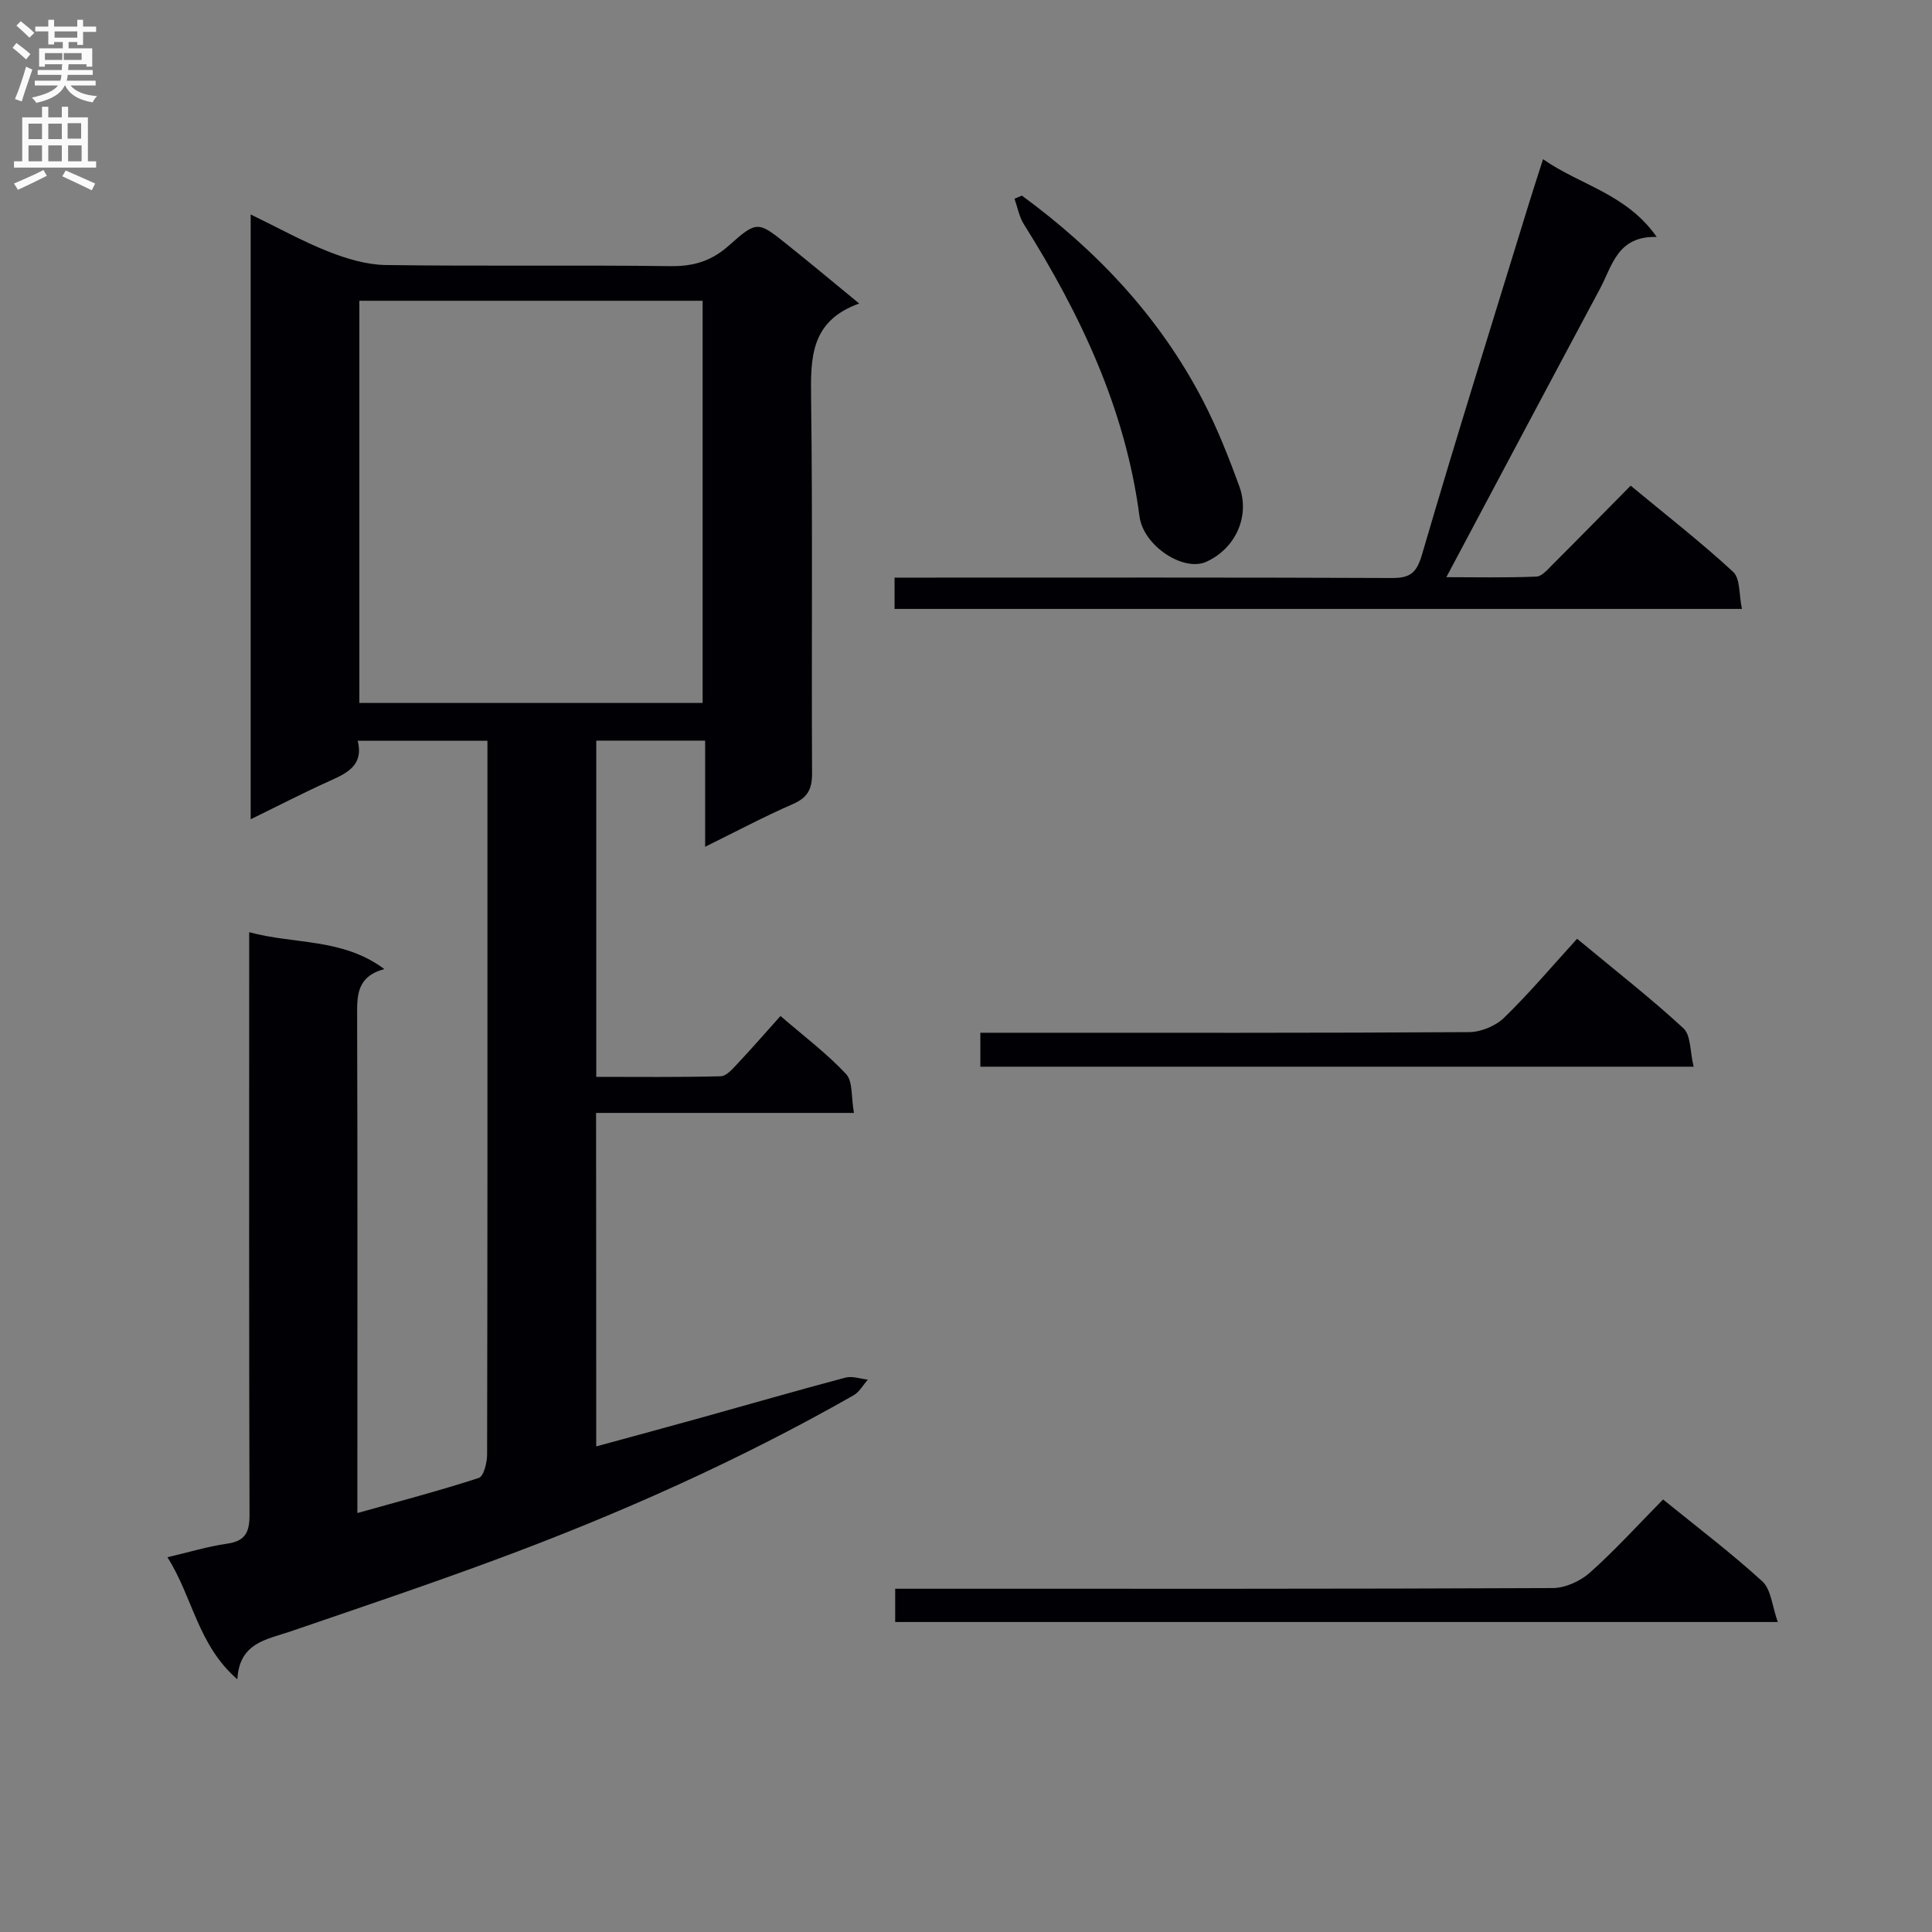 <svg enable-background="new 0 0 400 400" viewBox="0 0 400 400" xmlns="http://www.w3.org/2000/svg"><rect x="0" y="0" width="400" height="400" fill="#808080" stroke="none"/><g fill="#010105"><path d="m123.44 299.46c7.56-2.06 14.72-3.99 21.86-5.98 9.91-2.76 19.8-5.62 29.74-8.26 1.41-.37 3.09.25 4.64.42-.97 1.1-1.75 2.55-2.95 3.24-23.75 13.52-48.63 24.61-74.23 34.08-14.02 5.19-28.19 9.96-42.33 14.8-4.95 1.7-10.61 2.31-11.03 9.92-8.22-7.12-9.22-17.01-14.48-25.27 4.5-1.05 8.39-2.24 12.37-2.81 3.81-.54 4.64-2.43 4.63-6.02-.12-37.83-.07-75.66-.07-113.48 0-2.14 0-4.28 0-7.1 9.43 2.57 19.26 1.16 27.98 7.63-5.85 1.6-5.64 5.65-5.63 9.97.1 32.16.05 64.32.05 96.49v6.17c8.73-2.45 17.01-4.62 25.14-7.27 1.02-.33 1.72-3.18 1.72-4.86.09-39.83.07-79.66.07-119.48 0-9.31 0-18.62 0-28.28-9.04 0-17.76 0-26.86 0 1.24 4.92-1.98 6.6-5.64 8.24-5.39 2.42-10.64 5.14-16.52 8.01 0-42.02 0-83.21 0-125.22 5.76 2.79 10.8 5.6 16.13 7.7 3.74 1.47 7.86 2.71 11.82 2.77 19.66.28 39.33-.02 58.99.23 4.79.06 8.49-1.06 12.11-4.3 5.78-5.17 6.03-4.96 11.94-.24 4.79 3.83 9.49 7.76 15 12.28-10.15 3.62-10.07 11.34-9.96 19.71.34 25.83.06 51.66.2 77.49.02 3.29-.87 5.08-3.97 6.43-5.92 2.58-11.64 5.63-18.17 8.84 0-7.62 0-14.64 0-21.97-7.81 0-15.03 0-22.54 0v69.61c8.61 0 17.19.1 25.77-.12 1.17-.03 2.44-1.51 3.42-2.55 2.95-3.14 5.79-6.4 8.95-9.93 4.72 4.08 9.53 7.69 13.57 12.01 1.45 1.54 1.05 4.81 1.64 8.06-18.34 0-35.74 0-53.39 0 .03 23.22.03 45.79.03 69.04zm-49.04-237.19v83.27h71.07c0-27.95 0-55.51 0-83.27-23.79 0-47.23 0-71.07 0z"/><path d="m185.21 126.07c0-2.25 0-4.02 0-6.48h5.99c32.32 0 64.63-.06 96.95.08 3.81.02 5.14-1.02 6.27-4.89 7.07-24.18 14.62-48.22 22.02-72.3.91-2.97 1.88-5.92 3.03-9.52 7.71 5.4 17.24 7.12 23.54 16.1-8.16-.24-9.21 5.98-11.74 10.7-10.57 19.74-21.06 39.52-31.82 59.74 5.87 0 12.26.14 18.63-.12 1.2-.05 2.44-1.58 3.48-2.61 5.3-5.29 10.53-10.63 16.05-16.22 7.3 6.05 14.51 11.66 21.21 17.84 1.51 1.39 1.2 4.75 1.83 7.68-58.94 0-116.98 0-175.44 0z"/><path d="m344.32 310.45c7.28 5.91 14.2 11.14 20.56 16.97 1.81 1.66 2.01 5.09 3.19 8.4-61.62 0-122 0-182.73 0 0-2.04 0-4.11 0-6.89h5.69c43.48 0 86.96.06 130.44-.14 2.61-.01 5.72-1.43 7.71-3.2 5.2-4.63 9.9-9.83 15.14-15.14z"/><path d="m350.65 220.85c-49.88 0-98.59 0-147.68 0 0-2.21 0-4.27 0-7.03h5.8c31.79 0 63.59.07 95.38-.13 2.46-.02 5.5-1.27 7.26-2.98 5.23-5.09 9.96-10.7 15.11-16.35 8.16 6.77 15.35 12.38 22.02 18.54 1.56 1.44 1.34 4.79 2.11 7.95z"/><path d="m211.57 40.5c15.56 11.4 28.52 25.16 37.47 42.4 2.96 5.7 5.35 11.75 7.55 17.8 2.28 6.26-.85 12.9-6.84 15.61-4.73 2.14-13.04-3.3-13.83-9.4-2.9-22.2-12.21-41.81-23.95-60.5-.97-1.55-1.3-3.5-1.93-5.27.51-.21 1.02-.43 1.53-.64z"/></g><path d="m2.6 9.9.8-1c.9.7 1.9 1.4 2.9 2.3l-.9 1.1c-1.1-1-2-1.8-2.8-2.4zm.5 10.6c.9-2.1 1.6-4.3 2.3-6.7.4.2.8.4 1.3.6-.7 2.1-1.5 4.3-2.2 6.6zm.3-15.2.9-.9c1 .8 2 1.6 2.8 2.4l-1 1c-.9-.9-1.8-1.7-2.7-2.5zm12.6-1.2h1.2v1.4h2.7v1.1h-2.7v2.7h-1.2v-.6h-1.8v1.3h4.9v3.8h-1.2v-.5h-3.7c0 .4-.1.9-.1 1.2h5.1v1h-5.2c0 .5-.1.9-.2 1.2h6v1h-5.2c1.1 1.3 2.9 2 5.5 2.2-.4.4-.7.8-.9 1.3-2.9-.5-4.8-1.6-5.7-3.5h-.1c-.8 1.7-2.7 2.9-5.9 3.6-.2-.4-.6-.8-.9-1.1 2.8-.6 4.6-1.4 5.4-2.5h-4.8v-1h5.3c.1-.3.2-.7.2-1.2h-4.9v-1h5c0-.4 0-.8.1-1.2h-3.6v.5h-1.2v-3.8h4.9v-1.3h-1.8v.5h-1.2v-2.7h-2.7v-1h2.7v-1.4h1.2v1.4h4.8zm-6.7 8.3h3.6c0-.4 0-.9 0-1.4h-3.6zm1.9-4.6h4.8v-1.3h-4.7v1.3zm6.7 3.2h-4.7v1.4h3.7v-1.4z" fill="#fbfafa"/><path d="m8.7 22.1h1.3v2.2h2.8v-2.2h1.3v2.2h4.1v9.1h1.7v1.3h-17v-1.3h1.7v-9.1h4.1zm.3 13.1.7 1.2c-1.8.9-3.8 1.9-6 2.9-.2-.4-.5-.8-.8-1.3 2.3-1 4.4-1.9 6.1-2.8zm-3.1-6.4h2.8v-3.2h-2.8zm0 4.6h2.8v-3.3h-2.8zm4.1-4.6h2.8v-3.2h-2.8zm0 4.6h2.8v-3.3h-2.8zm3.6 1.9c2.1.9 4.1 1.8 6.1 2.7l-.7 1.4c-2.2-1.1-4.2-2-6.1-2.9zm3.2-9.8h-2.8v3.2h2.8v-3.1zm-2.7 7.9h2.8v-3.3h-2.8z" fill="#fbfafa"/></svg>